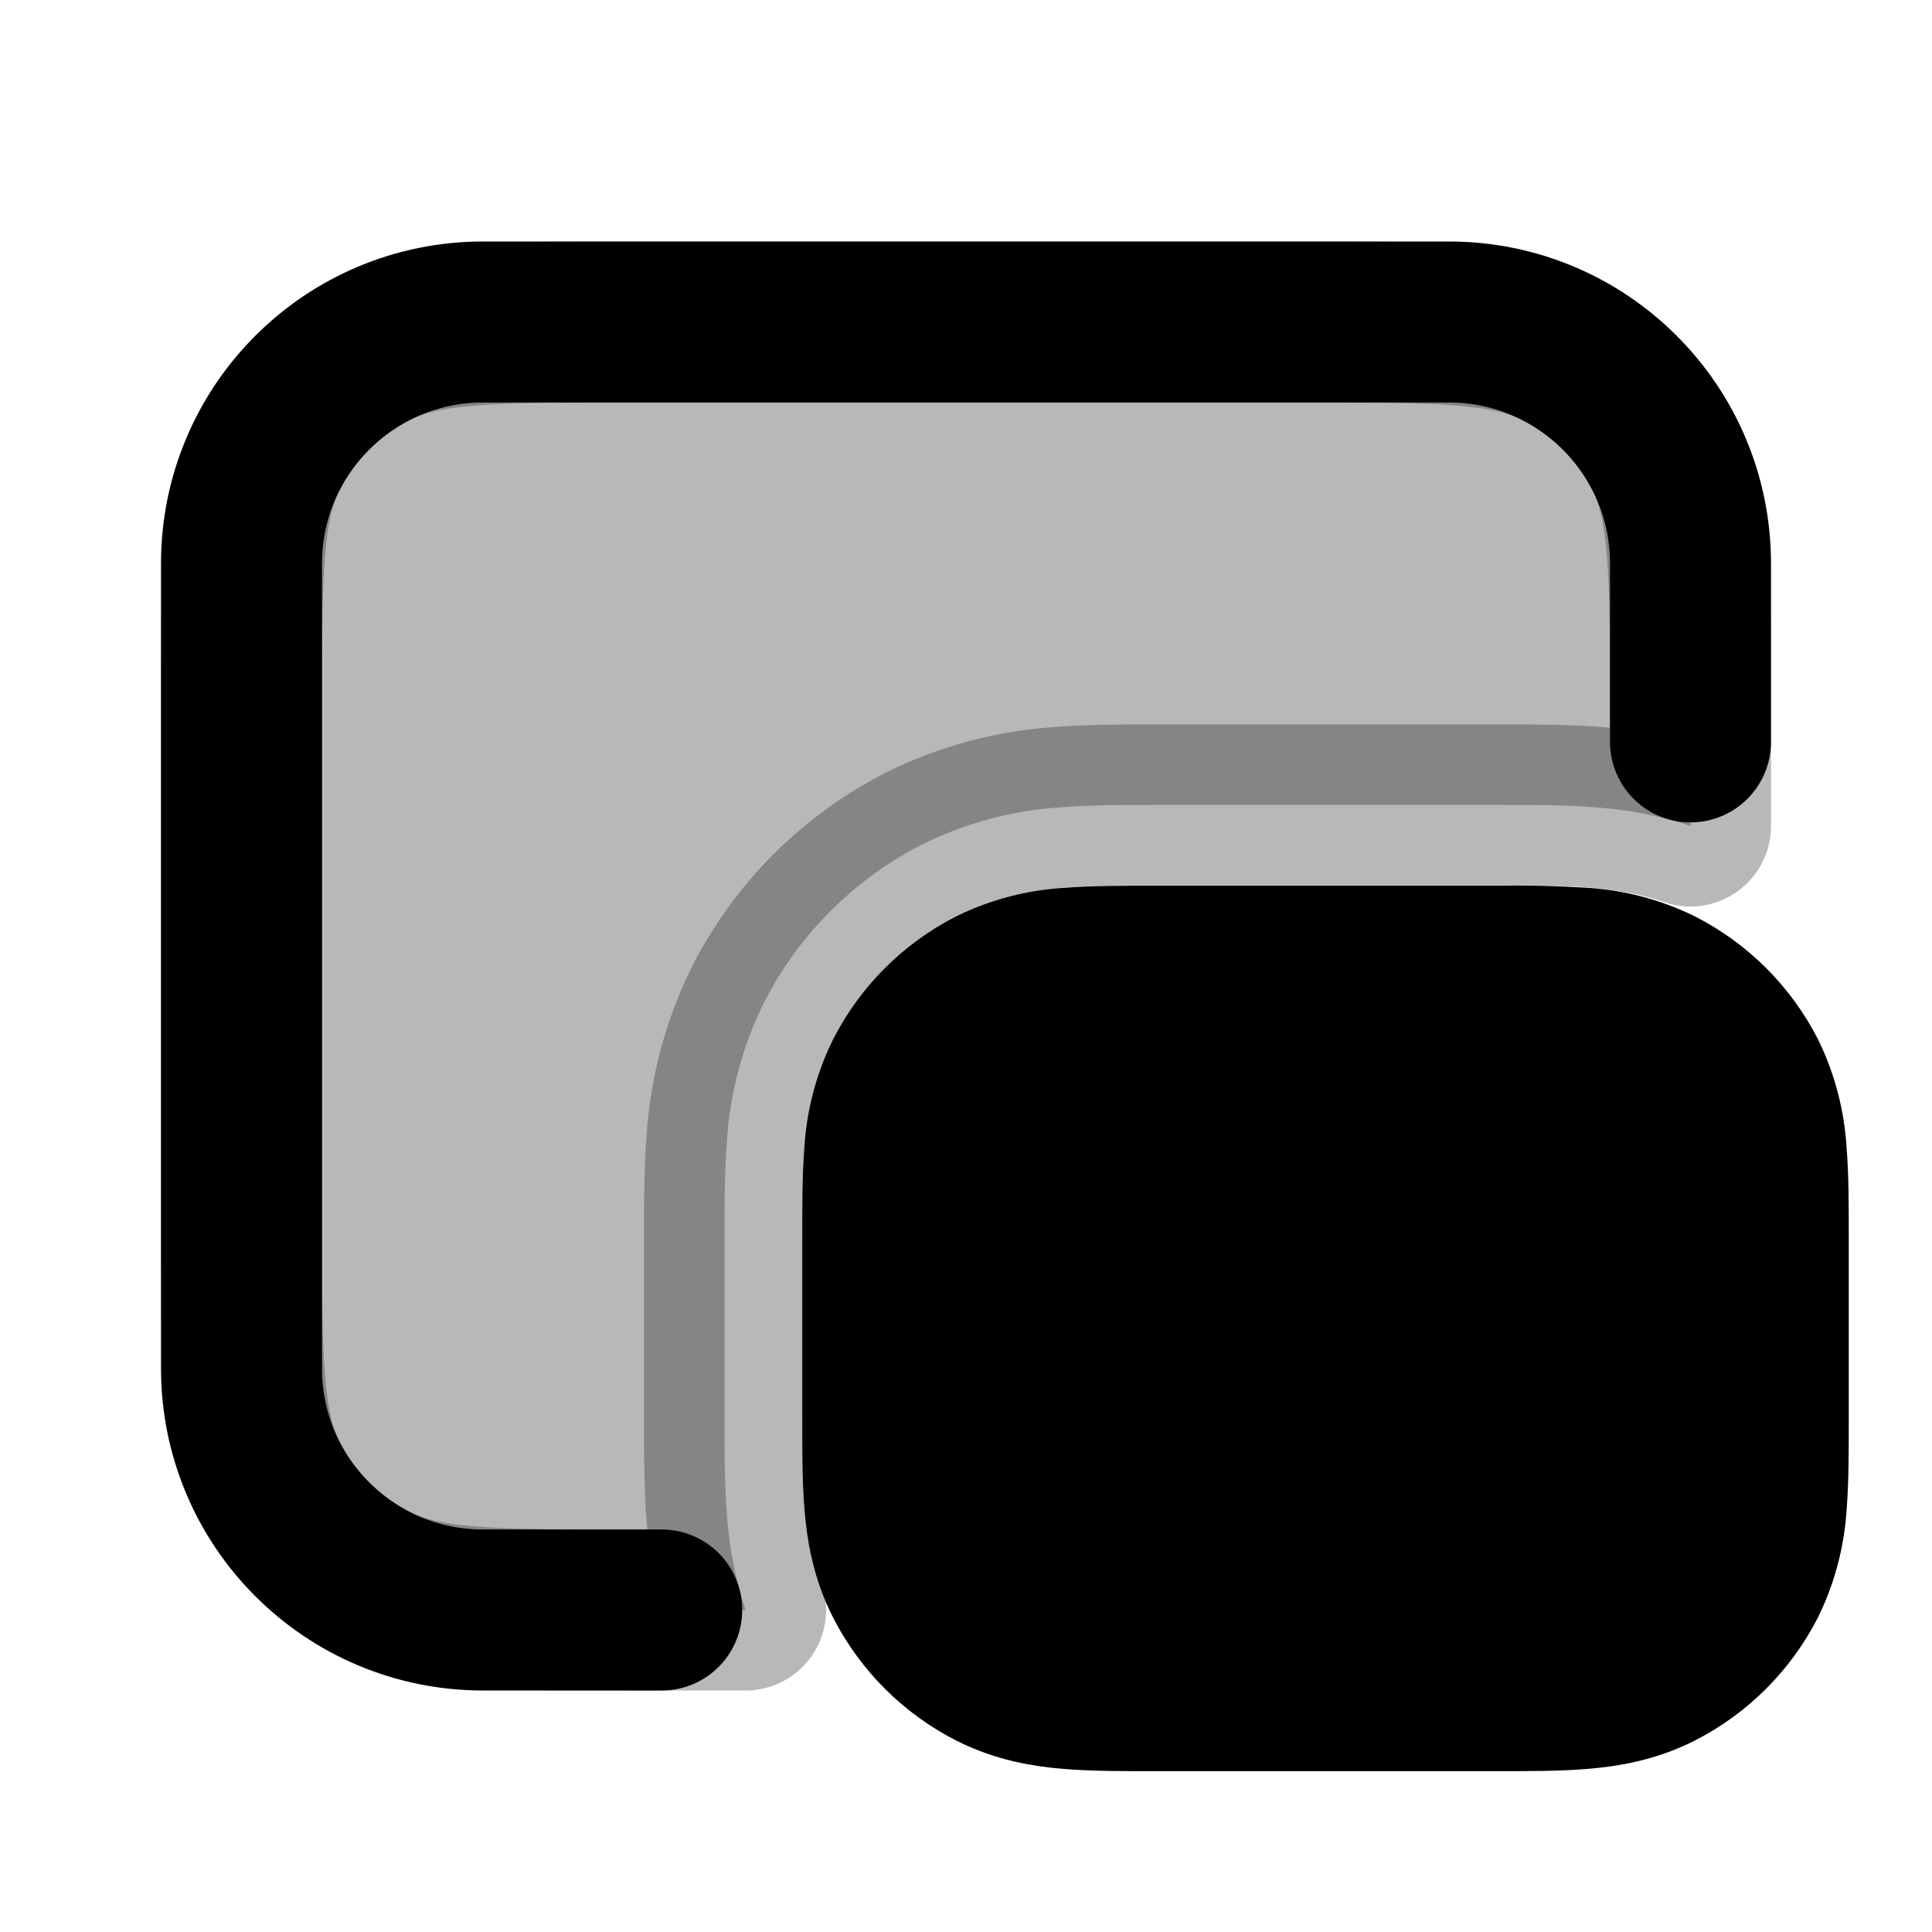 <svg
  xmlns="http://www.w3.org/2000/svg"
  width="24"
  height="24"
  viewBox="0 0 24 24"
  fill="none"
  stroke="currentColor"
  stroke-width="2"
  stroke-linecap="round"
  stroke-linejoin="round"
>
  <path d="M19.362 4.327C18.72 4 17.88 4 16.2 4H7.8C6.12 4 5.28 4 4.638 4.327C4.074 4.615 3.615 5.074 3.327 5.638C3 6.28 3 7.12 3 8.8V15.2C3 16.88 3 17.72 3.327 18.362C3.615 18.927 4.074 19.385 4.638 19.673C5.28 20 6.12 20 7.8 20H9.262C9.137 19.621 9.059 19.228 9.03 18.83C9 18.454 9 18.027 9 17.669V15.329C9 14.972 9 14.545 9.03 14.169C9.069 13.573 9.225 12.991 9.49 12.456C9.921 11.609 10.61 10.921 11.457 10.489C11.992 10.224 12.574 10.068 13.17 10.029C13.546 9.999 13.973 9.999 14.33 9.999H18.67C19.027 9.999 19.453 9.999 19.83 10.029C20.142 10.055 20.552 10.109 21 10.261V8.8C21 7.12 21 6.28 20.673 5.638C20.385 5.074 19.927 4.615 19.362 4.327Z" fill="currentColor" opacity="0.28" fill-rule="evenodd" clip-rule="evenodd"/>
  <path d="M21 9.216V7C21 5.343 19.657 4 18 4H6C4.343 4 3 5.343 3 7V17C3 18.657 4.343 20 6 20H8.22" stroke="currentColor" stroke-width="2"/>
  <path d="M21.966 15.402V15.366C21.966 14.976 21.966 14.626 21.942 14.336C21.924 13.999 21.84 13.67 21.694 13.367C21.454 12.896 21.071 12.514 20.601 12.275C20.298 12.128 19.969 12.043 19.633 12.025C19.29 12.004 18.946 11.996 18.603 12.002H14.33C13.94 12.002 13.59 12.002 13.3 12.026C12.963 12.044 12.634 12.128 12.331 12.275C11.861 12.514 11.479 12.897 11.239 13.367C11.092 13.67 11.007 13.999 10.989 14.335C10.966 14.627 10.966 14.977 10.966 15.366V17.638C10.966 18.028 10.966 18.378 10.99 18.668C11.015 18.981 11.073 19.312 11.239 19.638C11.479 20.108 11.861 20.49 12.331 20.73C12.656 20.895 12.987 20.953 13.299 20.978C13.591 21.002 13.941 21.002 14.329 21.002H18.602C18.992 21.002 19.342 21.002 19.632 20.978C19.945 20.953 20.276 20.895 20.601 20.73C21.071 20.49 21.453 20.107 21.693 19.637C21.84 19.334 21.924 19.005 21.943 18.669C21.966 18.377 21.966 18.027 21.966 17.639V15.401V15.402Z" fill="currentColor" fill-rule="evenodd" clip-rule="evenodd"/>
</svg>